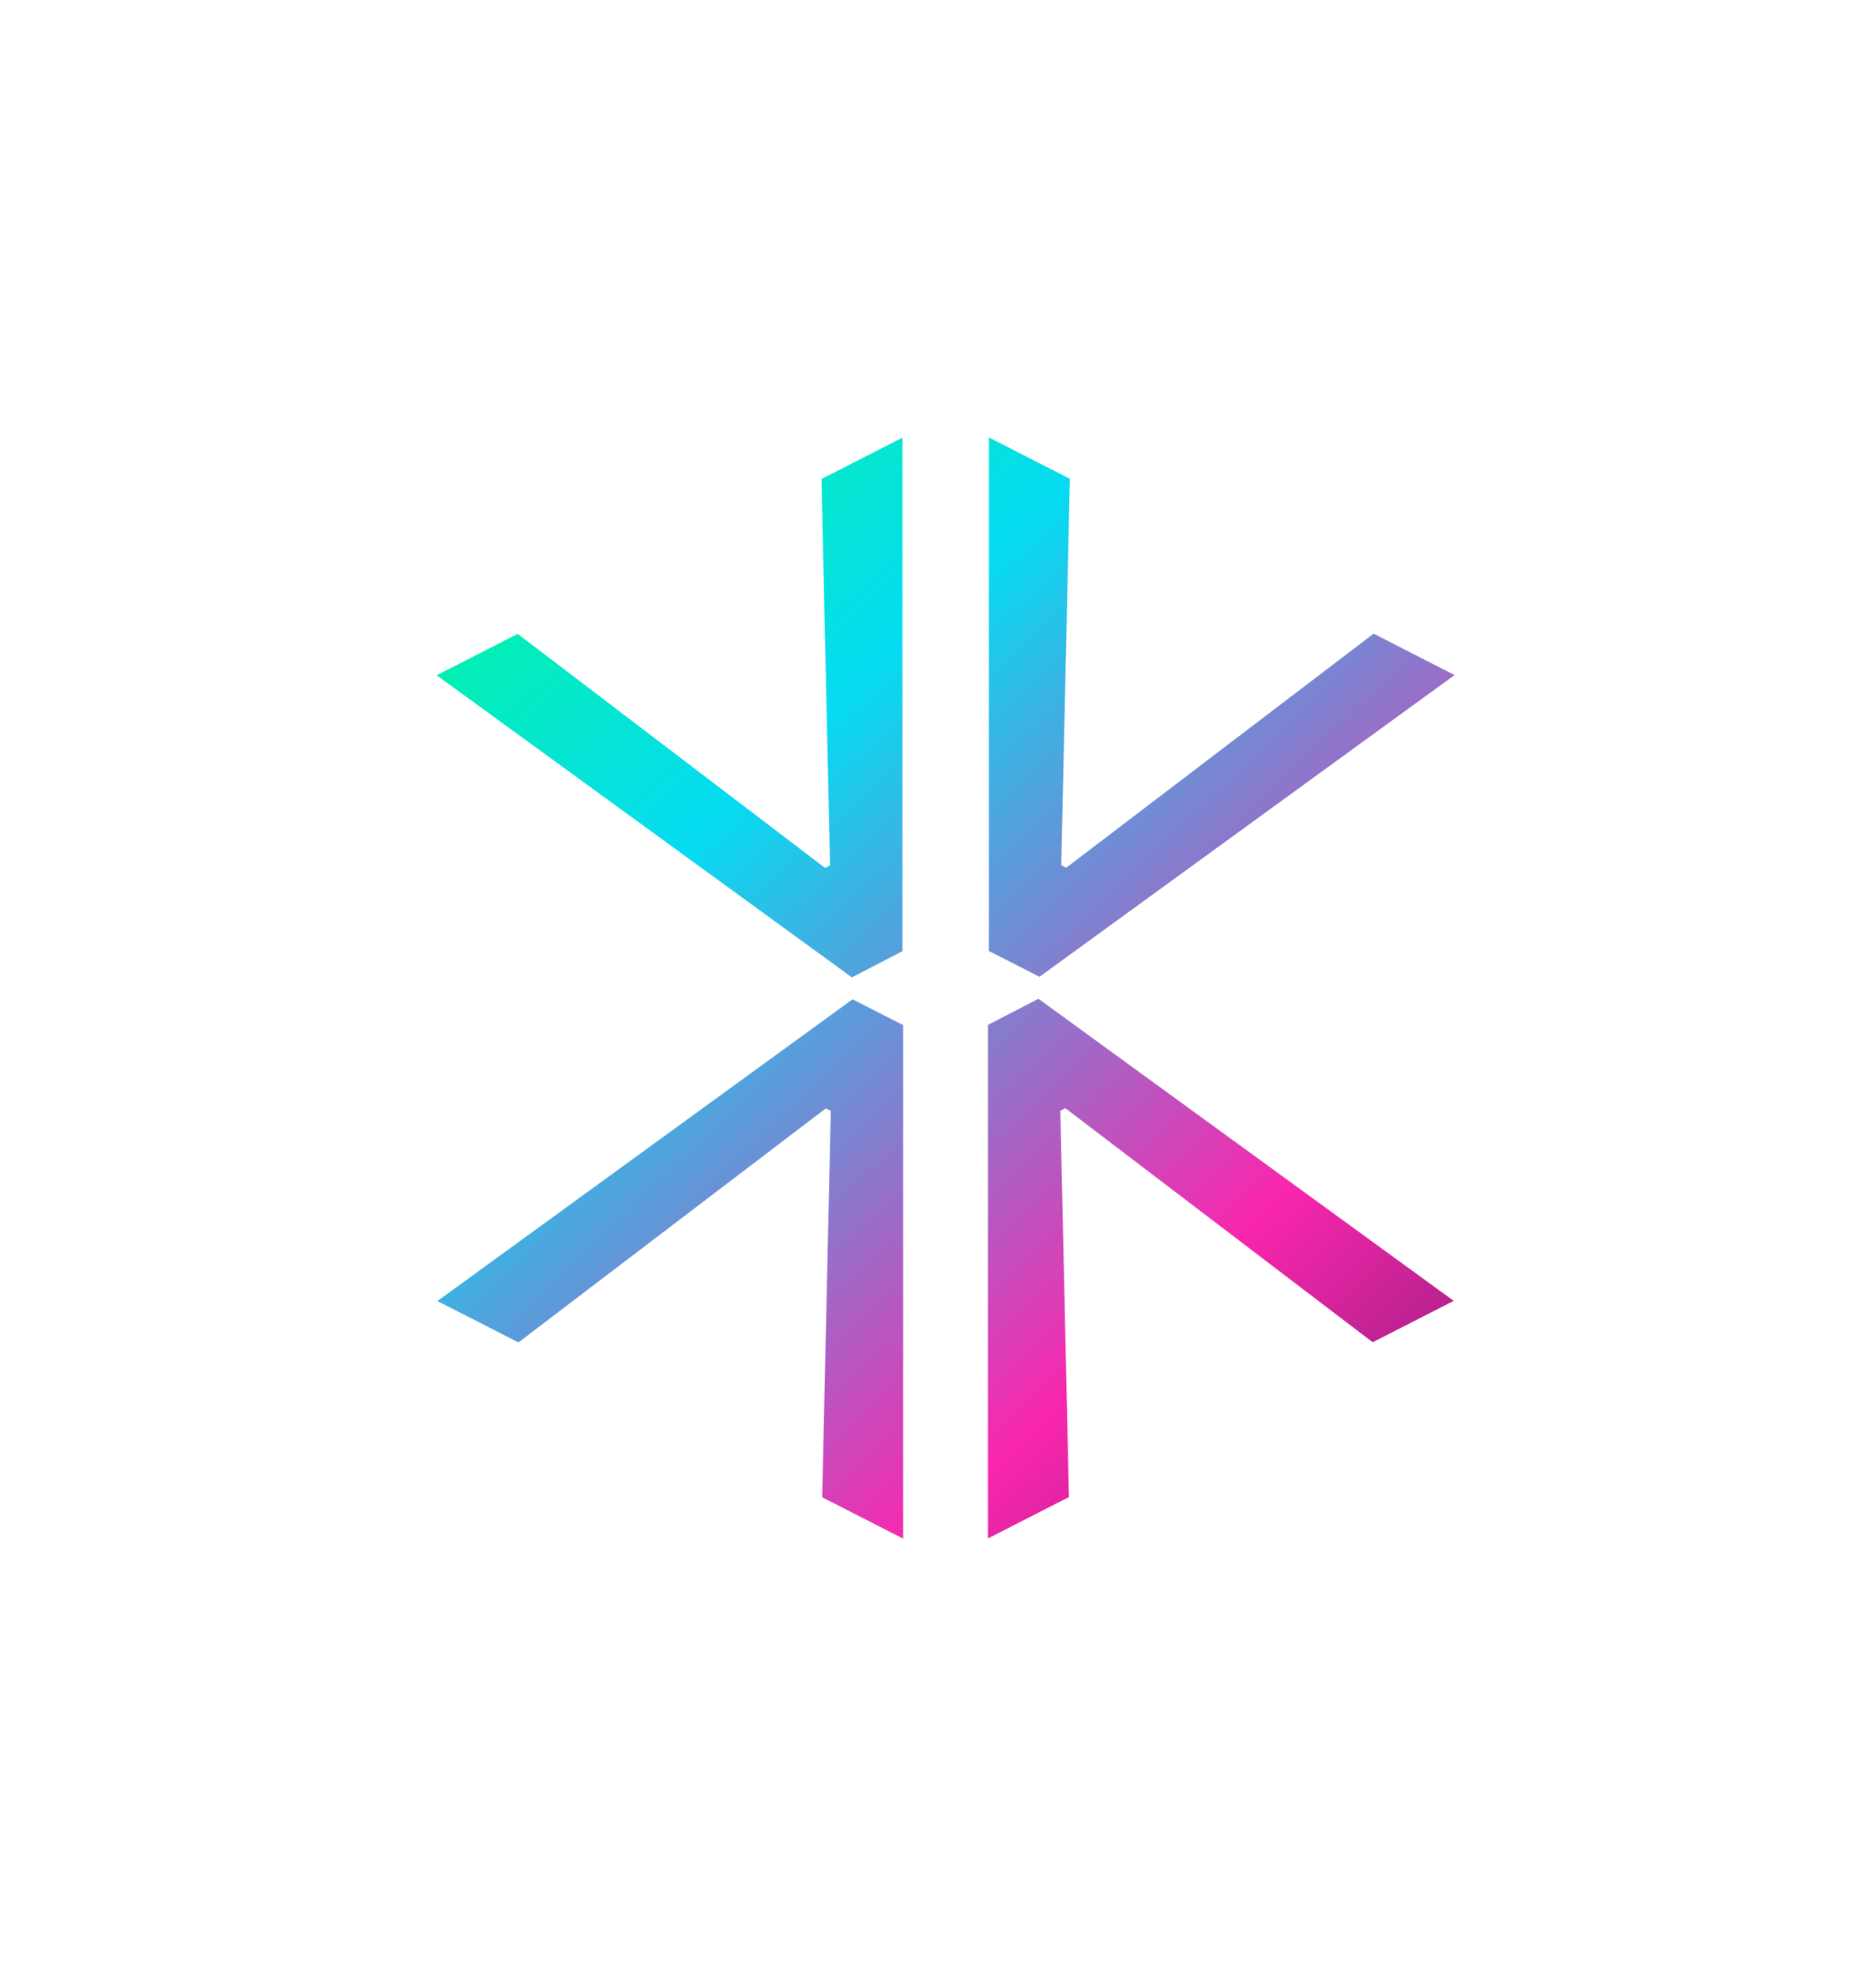 <svg xmlns="http://www.w3.org/2000/svg" xmlns:xlink="http://www.w3.org/1999/xlink" viewBox="0 0 453.53 477.5"><defs><style>.cls-1{fill:url(#Gradiente_sem_nome_26);}</style><linearGradient id="Gradiente_sem_nome_26" x1="1378.17" y1="79.29" x2="1701.05" y2="419.54" gradientTransform="translate(-1285.78 21.04)" gradientUnits="userSpaceOnUse"><stop offset="0" stop-color="#02fe85"/><stop offset="0.27" stop-color="#05dbf2"/><stop offset="0.61" stop-color="#fa26ad"/><stop offset="1" stop-color="#00163d"/></linearGradient></defs><title>Ícone degradê 1 SVG RGB</title><g id="Camada_2" data-name="Camada 2"><path class="cls-1" d="M351.65,163.12l-19.58-10-74.31,56.56-1.2-.62,2.08-93.36-19.58-10,0,124.09,12.24,6.24ZM105.75,314.38l19.58,10,74.32-56.56,1.2.62-2.08,93.36,19.58,10,0-124.09-12.24-6.24Zm112.42-84.54,0-124.09-19.58,10,2.08,93.36-1.2.62-74.32-56.56-19.58,10,100.38,73Zm20.66,17.82,0,124.09,19.59-10-2.08-93.36,1.2-.62,74.31,56.57,19.59-10-100.39-73Z"/></g></svg>